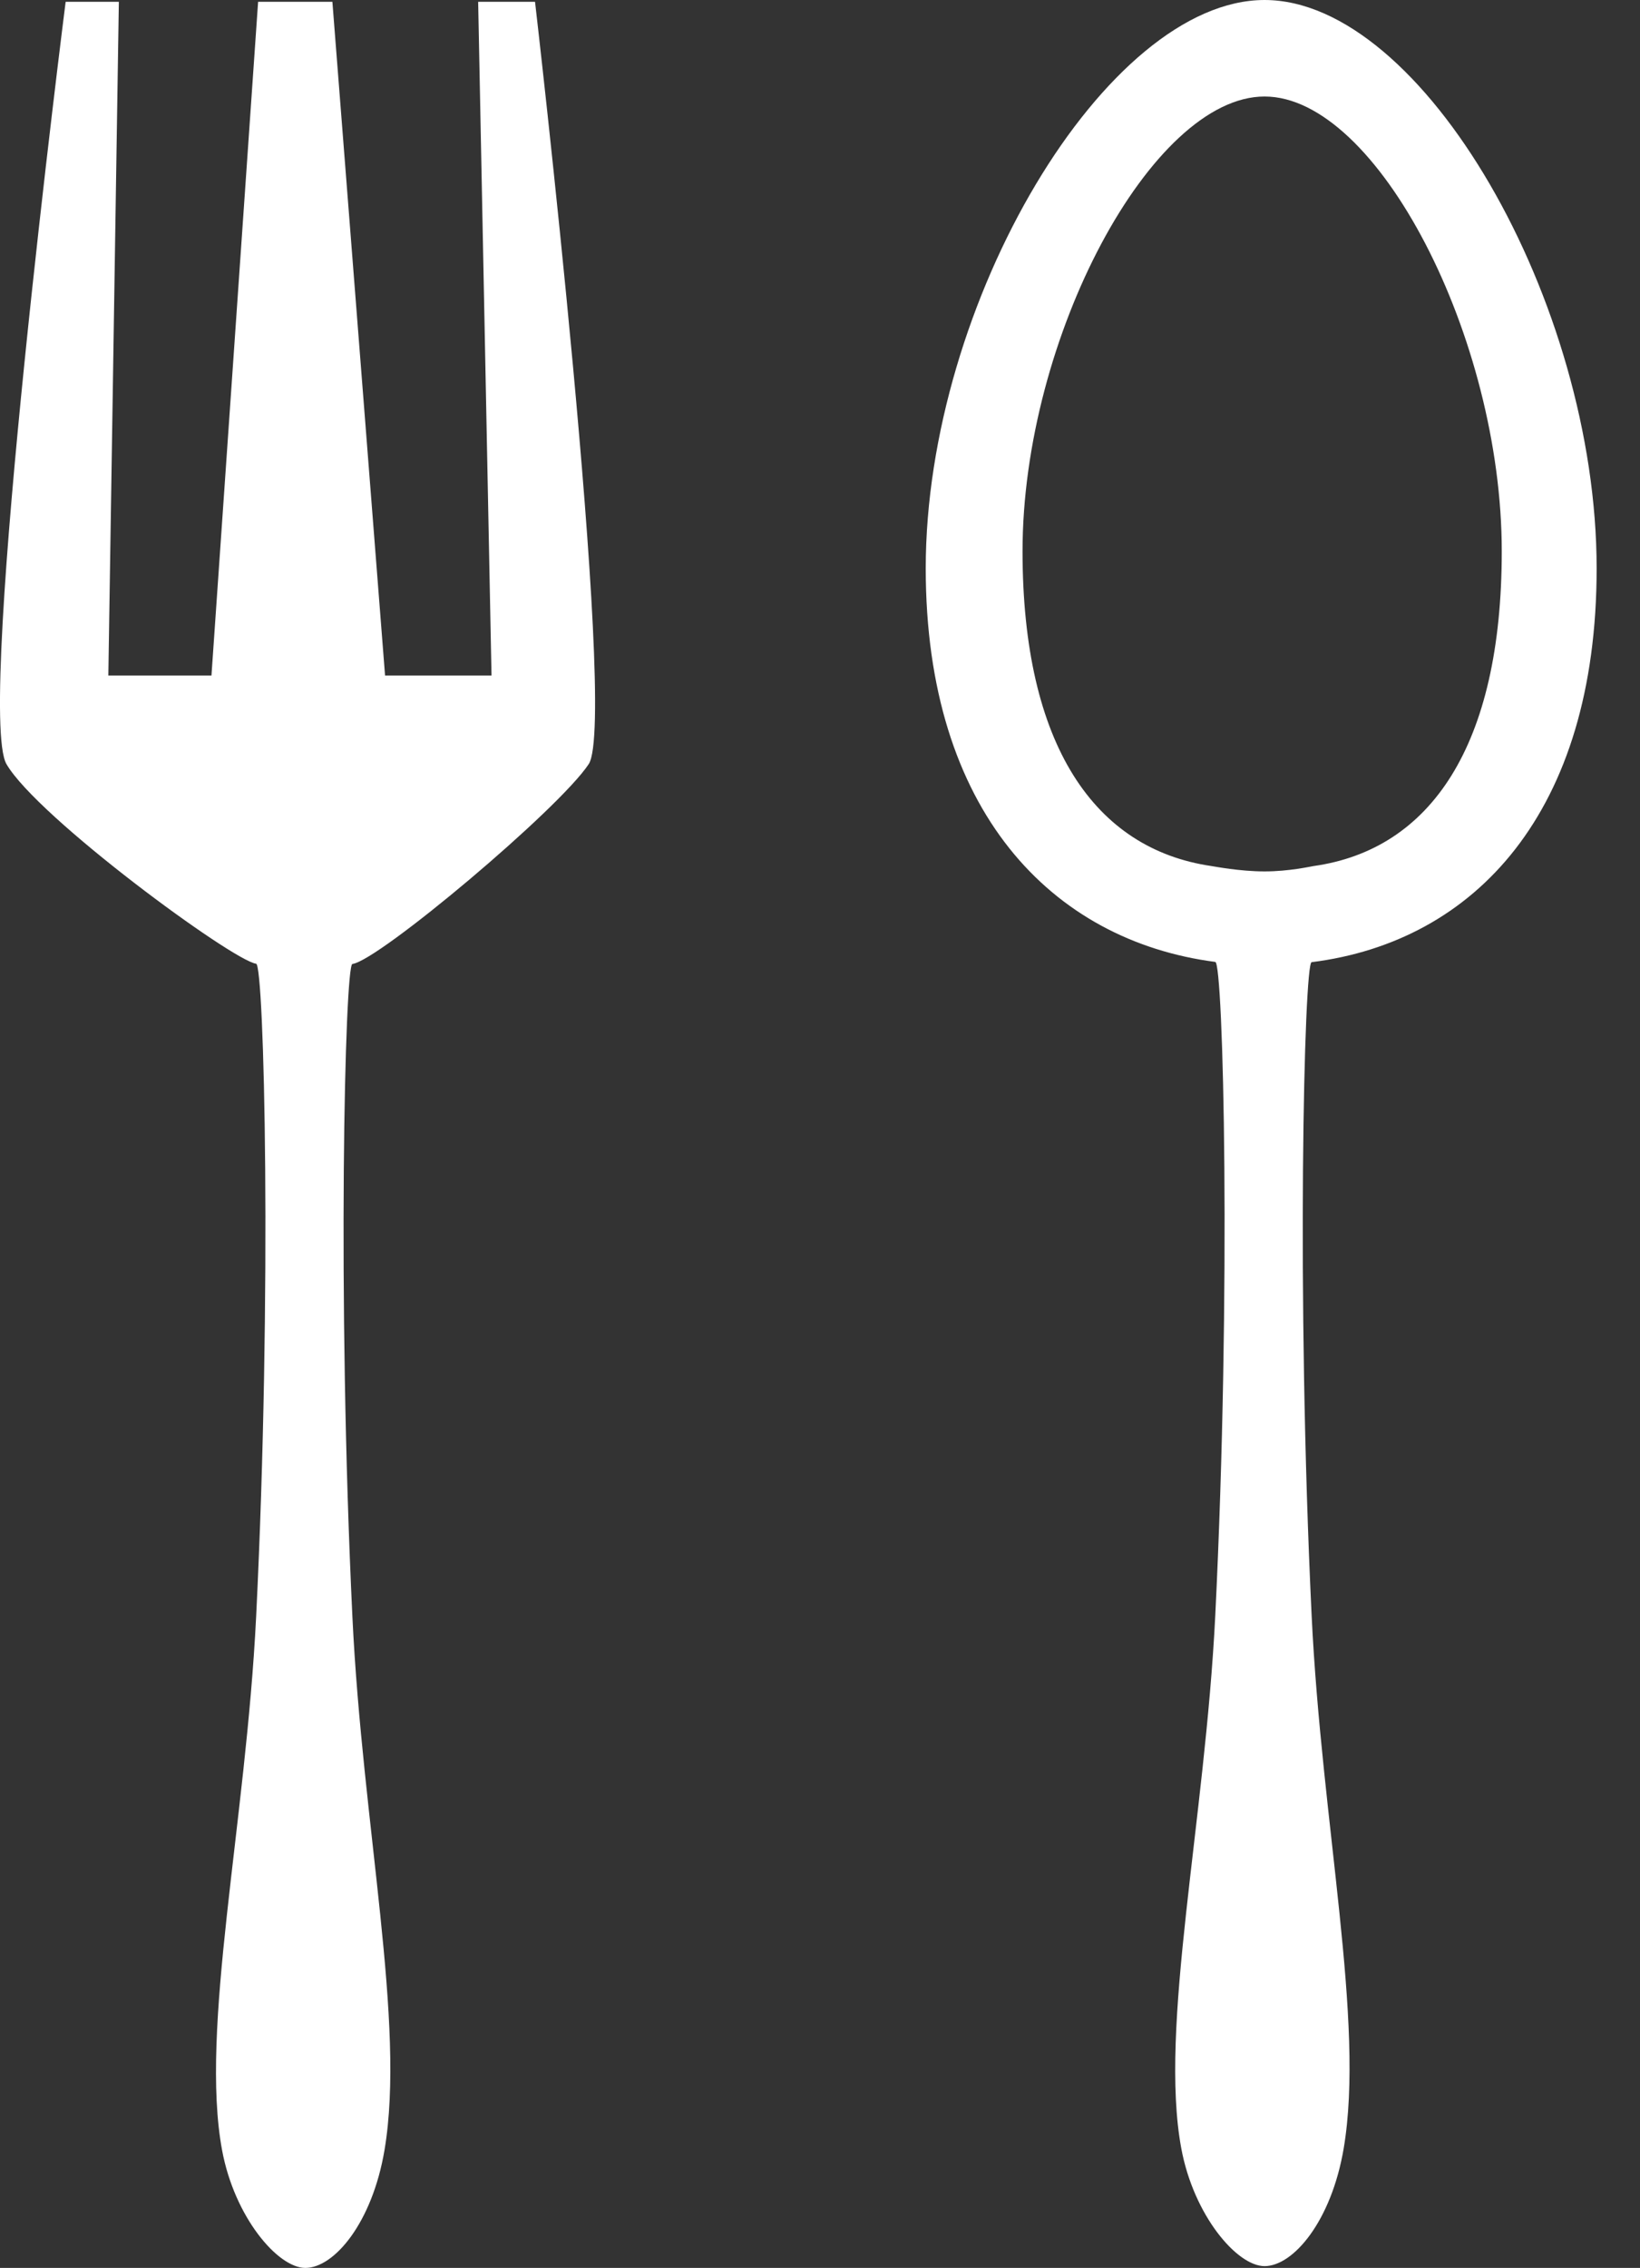 <?xml version="1.0" encoding="UTF-8"?>
<svg width="34px" height="47px" viewBox="0 0 34 47" version="1.1" xmlns="http://www.w3.org/2000/svg" xmlns:xlink="http://www.w3.org/1999/xlink">
    <rect x="0" y="0" width="34" height="47" fill="#333333" stroke="none"/>
    <!-- Generator: Sketch 43.2 (39069) - http://www.bohemiancoding.com/sketch -->
    <title>Fill 6</title>
    <desc>Created with Sketch.</desc>
    <defs></defs>
    <g id="Page-1" stroke="none" stroke-width="1" fill="none" fill-rule="evenodd">
        <g id="Desktop-HD-Copy-16" transform="translate(-408, -24)" fill="#fff">
            <path d="M410.464,24.037 L409.361,24.037 C409.361,24.037 407.492,38.728 408.134,39.835 C408.776,40.94 412.824,43.909 413.31,43.972 C413.478,43.994 413.643,50.767 413.31,57.508 C413.098,61.784 412.138,66.05 412.604,68.56 C412.862,69.95 413.76,71 414.33,71 C414.928,71 415.716,70.067 415.971,68.56 C416.415,65.939 415.514,61.851 415.306,57.508 C414.987,50.855 415.149,43.997 415.306,43.977 C415.85,43.909 419.591,40.767 420.205,39.835 C420.819,38.902 419.092,24.037 419.092,24.037 L417.913,24.037 L418.19,38 L415.983,38 L414.891,24.037 L414.33,24.037 L413.351,24.037 L412.384,38 L410.246,38 L410.464,24.037 Z M434.216,24 C430.94,24 427.192,30.258 427.192,35.78 C427.192,40.808 429.809,43.494 433.195,43.935 C433.363,43.957 433.528,50.73 433.195,57.471 C432.984,61.747 432.024,66.013 432.49,68.523 C432.748,69.913 433.645,70.963 434.216,70.963 C434.813,70.963 435.602,70.03 435.857,68.523 C436.301,65.902 435.4,61.815 435.192,57.471 C434.873,50.818 435.035,43.96 435.192,43.94 C438.578,43.516 441.101,40.829 441.101,35.78 C441.101,30.258 437.492,24 434.216,24 L434.216,24 Z M434.216,26 C431.876,26 429.199,31.006 429.199,35.424 C429.199,39.446 430.697,41.596 433.116,41.948 C433.177,41.957 433.706,42.059 434.216,42.059 C434.726,42.059 435.177,41.956 435.232,41.948 C437.651,41.608 439.134,39.463 439.134,35.424 C439.134,31.006 436.556,26 434.216,26 L434.216,26 Z" id="Fill-6"></path>
        </g>
    </g>
</svg>
